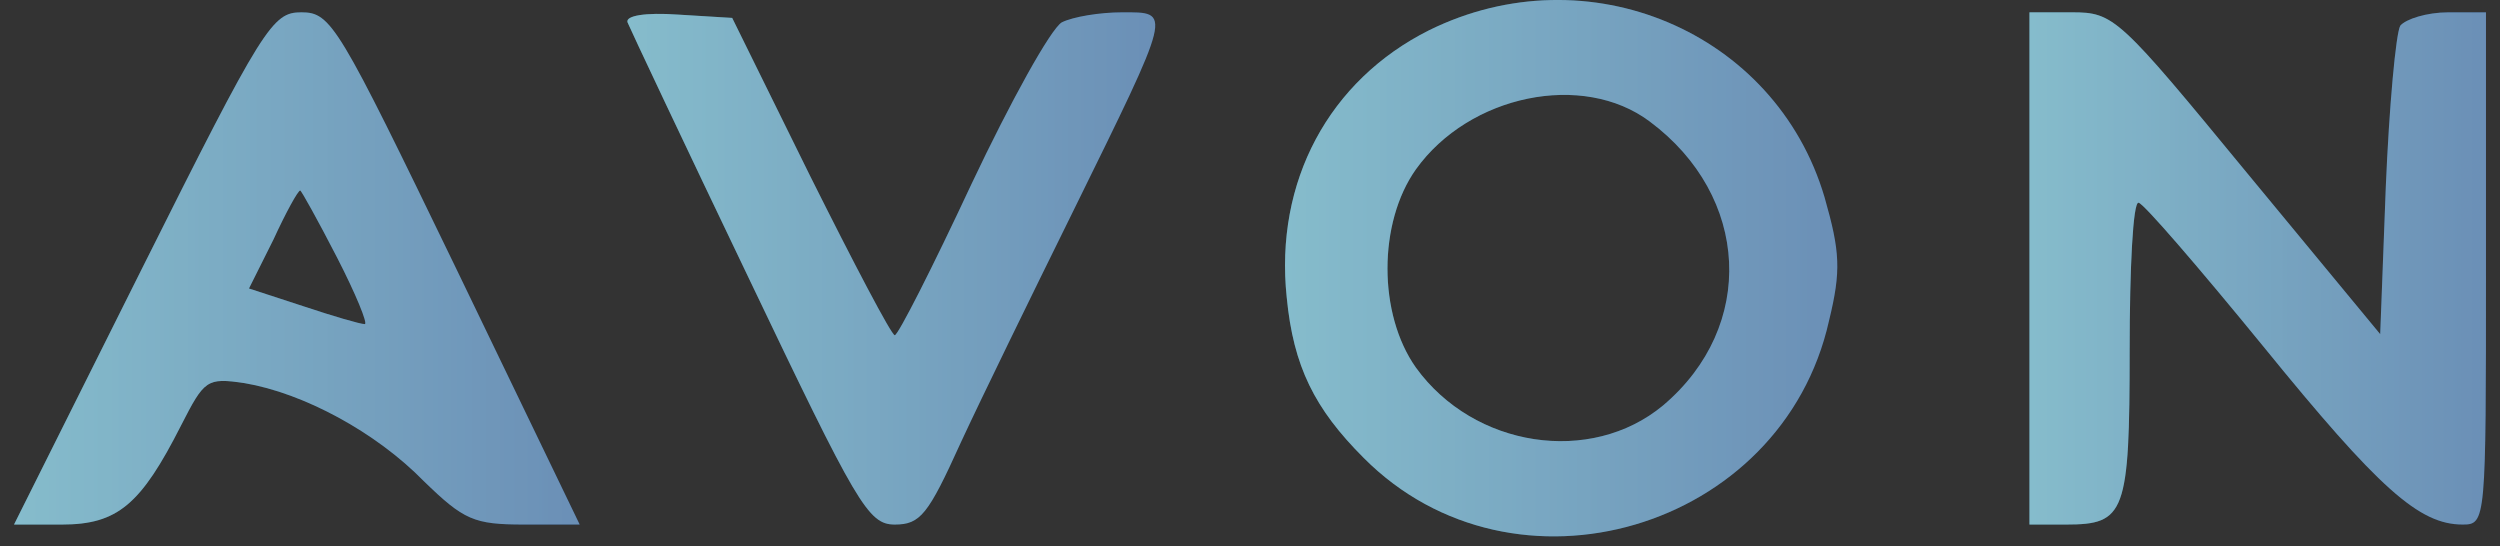 <svg width="87" height="19" viewBox="0 0 87 19" fill="none" xmlns="http://www.w3.org/2000/svg">
<rect x="0" y="0" width="87" height="19" fill="#333333" stroke="none"/>
<path d="M49.738 1.05C46.25 2.794 44.352 6.32 44.778 10.35C45.01 12.753 45.747 14.225 47.452 15.93C52.683 21.2 62.022 18.449 63.649 11.164C64.075 9.42 64.037 8.761 63.494 6.863C61.789 1.089 55.24 -1.662 49.738 1.05ZM57.41 4.228C60.898 6.824 61.13 11.358 57.875 14.109C55.357 16.201 51.288 15.581 49.273 12.791C47.955 10.931 47.955 7.754 49.273 5.894C51.133 3.298 55.085 2.484 57.41 4.228Z" fill="url(#paint0_linear_3025_3900)"/>
<path d="M49.738 1.05C46.25 2.794 44.352 6.32 44.778 10.35C45.01 12.753 45.747 14.225 47.452 15.93C52.683 21.2 62.022 18.449 63.649 11.164C64.075 9.42 64.037 8.761 63.494 6.863C61.789 1.089 55.24 -1.662 49.738 1.05ZM57.41 4.228C60.898 6.824 61.13 11.358 57.875 14.109C55.357 16.201 51.288 15.581 49.273 12.791C47.955 10.931 47.955 7.754 49.273 5.894C51.133 3.298 55.085 2.484 57.41 4.228Z" fill="#E6EEF1" fill-opacity="0.45"/>
<path d="M4.944 9.341L0.488 18.254H2.155C4.092 18.254 4.906 17.556 6.301 14.805C7.114 13.216 7.192 13.139 8.509 13.333C10.563 13.681 13.082 15.038 14.748 16.743C16.143 18.099 16.492 18.254 18.236 18.254H20.173L15.872 9.341C11.764 0.855 11.532 0.429 10.486 0.429C9.478 0.429 9.168 0.894 4.944 9.341ZM11.726 8.954C12.384 10.233 12.811 11.279 12.694 11.279C12.54 11.279 11.61 11.008 10.563 10.659L8.664 10.039L9.517 8.334C9.943 7.404 10.37 6.629 10.447 6.629C10.486 6.629 11.067 7.675 11.726 8.954Z" fill="url(#paint1_linear_3025_3900)"/>
<path d="M4.944 9.341L0.488 18.254H2.155C4.092 18.254 4.906 17.556 6.301 14.805C7.114 13.216 7.192 13.139 8.509 13.333C10.563 13.681 13.082 15.038 14.748 16.743C16.143 18.099 16.492 18.254 18.236 18.254H20.173L15.872 9.341C11.764 0.855 11.532 0.429 10.486 0.429C9.478 0.429 9.168 0.894 4.944 9.341ZM11.726 8.954C12.384 10.233 12.811 11.279 12.694 11.279C12.54 11.279 11.61 11.008 10.563 10.659L8.664 10.039L9.517 8.334C9.943 7.404 10.37 6.629 10.447 6.629C10.486 6.629 11.067 7.675 11.726 8.954Z" fill="#E6EEF1" fill-opacity="0.45"/>
<path d="M21.838 0.778C21.915 0.972 23.814 5.001 26.062 9.69C29.82 17.556 30.208 18.254 31.138 18.254C32.029 18.254 32.3 17.905 33.424 15.425C34.122 13.914 35.904 10.271 37.338 7.365C40.825 0.274 40.786 0.429 39.043 0.429C38.268 0.429 37.338 0.584 36.95 0.778C36.563 1.01 35.168 3.529 33.812 6.396C32.455 9.303 31.254 11.666 31.138 11.666C31.022 11.666 29.704 9.148 28.193 6.125L25.48 0.623L23.582 0.507C22.458 0.429 21.76 0.545 21.838 0.778Z" fill="url(#paint2_linear_3025_3900)"/>
<path d="M21.838 0.778C21.915 0.972 23.814 5.001 26.062 9.69C29.82 17.556 30.208 18.254 31.138 18.254C32.029 18.254 32.3 17.905 33.424 15.425C34.122 13.914 35.904 10.271 37.338 7.365C40.825 0.274 40.786 0.429 39.043 0.429C38.268 0.429 37.338 0.584 36.95 0.778C36.563 1.01 35.168 3.529 33.812 6.396C32.455 9.303 31.254 11.666 31.138 11.666C31.022 11.666 29.704 9.148 28.193 6.125L25.48 0.623L23.582 0.507C22.458 0.429 21.76 0.545 21.838 0.778Z" fill="#E6EEF1" fill-opacity="0.45"/>
<path d="M70.625 9.341V18.254H71.904C73.957 18.254 74.112 17.866 74.112 12.17C74.112 9.341 74.229 7.016 74.422 7.055C74.578 7.055 76.515 9.303 78.762 12.054C82.792 17.014 84.187 18.254 85.699 18.254C86.512 18.254 86.512 18.138 86.512 9.341V0.429H85.195C84.459 0.429 83.722 0.662 83.529 0.894C83.374 1.165 83.141 3.723 83.025 6.513L82.831 11.628L78.22 6.048C73.725 0.584 73.57 0.429 72.097 0.429H70.625V9.341Z" fill="url(#paint3_linear_3025_3900)"/>
<path d="M70.625 9.341V18.254H71.904C73.957 18.254 74.112 17.866 74.112 12.17C74.112 9.341 74.229 7.016 74.422 7.055C74.578 7.055 76.515 9.303 78.762 12.054C82.792 17.014 84.187 18.254 85.699 18.254C86.512 18.254 86.512 18.138 86.512 9.341V0.429H85.195C84.459 0.429 83.722 0.662 83.529 0.894C83.374 1.165 83.141 3.723 83.025 6.513L82.831 11.628L78.22 6.048C73.725 0.584 73.57 0.429 72.097 0.429H70.625V9.341Z" fill="#E6EEF1" fill-opacity="0.45"/>
<defs>
<linearGradient id="paint0_linear_3025_3900" x1="44.854" y1="9.333" x2="63.938" y2="9.333" gradientUnits="userSpaceOnUse">
<stop stop-color="#3793AE"/>
<stop offset="1" stop-color="#074287"/>
</linearGradient>
<linearGradient id="paint1_linear_3025_3900" x1="0.627" y1="9.341" x2="20.173" y2="9.341" gradientUnits="userSpaceOnUse">
<stop stop-color="#3793AE"/>
<stop offset="1" stop-color="#074287"/>
</linearGradient>
<linearGradient id="paint2_linear_3025_3900" x1="21.961" y1="9.341" x2="40.203" y2="9.341" gradientUnits="userSpaceOnUse">
<stop stop-color="#3793AE"/>
<stop offset="1" stop-color="#074287"/>
</linearGradient>
<linearGradient id="paint3_linear_3025_3900" x1="70.737" y1="9.341" x2="86.512" y2="9.341" gradientUnits="userSpaceOnUse">
<stop stop-color="#3793AE"/>
<stop offset="1" stop-color="#074287"/>
</linearGradient>
</defs>
</svg>
